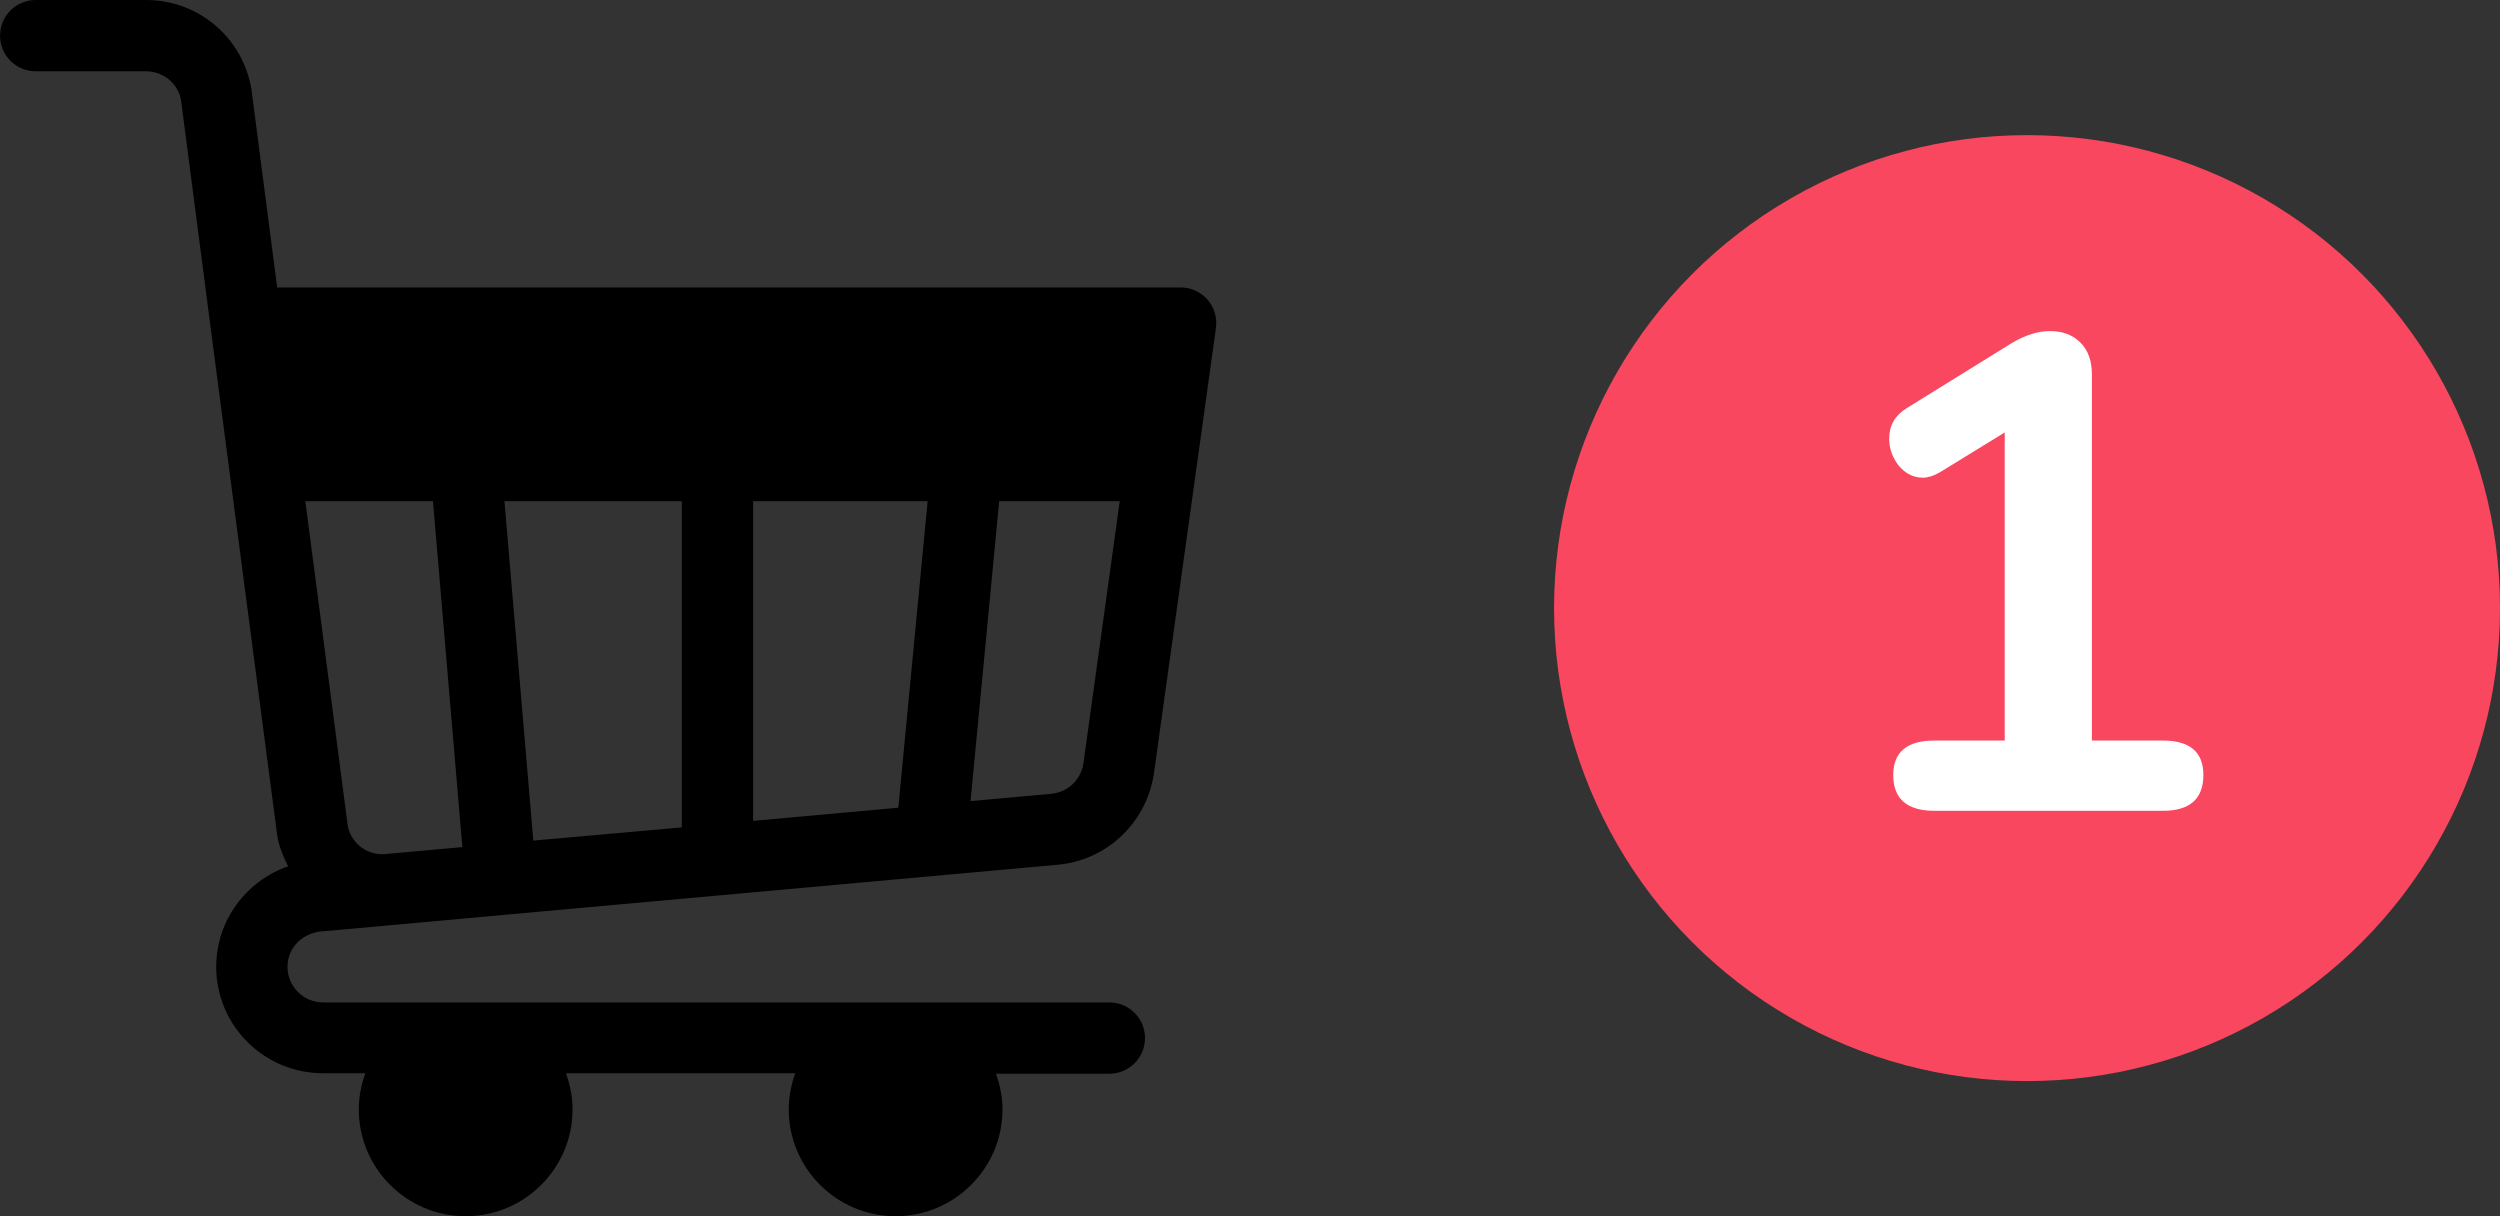 <svg width="37" height="18" viewBox="0 0 37 18" fill="none" xmlns="http://www.w3.org/2000/svg">
<rect x="0" y="0" width="37" height="18" fill="#333333" stroke="none"/>
<g clip-path="url(#clip0)">
<path d="M17.872 4.435C17.771 4.32 17.626 4.254 17.474 4.254H4.102L3.722 1.327C3.596 0.558 2.939 0 2.16 0H0.528C0.237 0 0.001 0.236 0.001 0.527C0.001 0.819 0.237 1.055 0.528 1.055H2.16C2.42 1.055 2.639 1.241 2.679 1.481L3.115 4.83C3.116 4.844 3.118 4.857 3.12 4.871L4.104 12.371C4.13 12.533 4.193 12.68 4.264 12.821C3.647 13.037 3.2 13.619 3.2 14.309C3.2 15.181 3.91 15.884 4.782 15.884H5.407C5.348 16.049 5.31 16.232 5.31 16.418C5.31 17.29 6.019 18 6.892 18C7.764 18 8.474 17.29 8.474 16.418C8.474 16.232 8.436 16.049 8.376 15.884H11.77C11.711 16.049 11.673 16.232 11.673 16.418C11.673 17.29 12.383 18 13.255 18C14.127 18 14.837 17.29 14.837 16.418C14.837 16.232 14.799 16.056 14.74 15.891H16.419C16.71 15.891 16.946 15.655 16.946 15.363C16.946 15.072 16.71 14.836 16.419 14.836H4.782C4.491 14.836 4.255 14.6 4.255 14.309C4.255 14.018 4.491 13.781 4.83 13.779L8.034 13.488L15.655 12.798C16.372 12.733 16.955 12.192 17.075 11.469L17.996 4.854C18.017 4.703 17.972 4.551 17.872 4.435ZM5.712 12.639C5.432 12.67 5.189 12.472 5.146 12.216L4.519 7.418H6.408L6.843 12.537L5.712 12.639ZM10.091 12.245L8.131 12.42H8.131L8.1 12.422L7.893 12.441L7.466 7.418H10.091V12.245ZM13.295 11.954L11.146 12.149V7.418H13.729L13.295 11.954ZM16.033 11.309C15.993 11.546 15.799 11.726 15.56 11.748L14.364 11.856L14.788 7.418H16.572L16.033 11.309Z" fill="black"/>
</g>
<circle cx="30" cy="9" r="7" fill="#F8475F"/>
<path d="M32.01 10.96C32.41 10.96 32.61 11.13 32.61 11.47C32.61 11.823 32.41 12 32.01 12H28.63C28.223 12 28.02 11.823 28.02 11.47C28.02 11.13 28.223 10.96 28.63 10.96H29.67V6.4L28.71 6.99C28.617 7.043 28.533 7.07 28.46 7.07C28.32 7.07 28.2 7.01 28.1 6.89C28.007 6.77 27.96 6.637 27.96 6.49C27.96 6.297 28.047 6.147 28.22 6.04L29.77 5.08C29.97 4.96 30.16 4.9 30.34 4.9C30.527 4.9 30.677 4.957 30.79 5.07C30.903 5.183 30.96 5.34 30.96 5.54V10.96H32.01Z" fill="white"/>
<defs>
<clipPath id="clip0">
<rect width="18" height="18" fill="white"/>
</clipPath>
</defs>
</svg>
